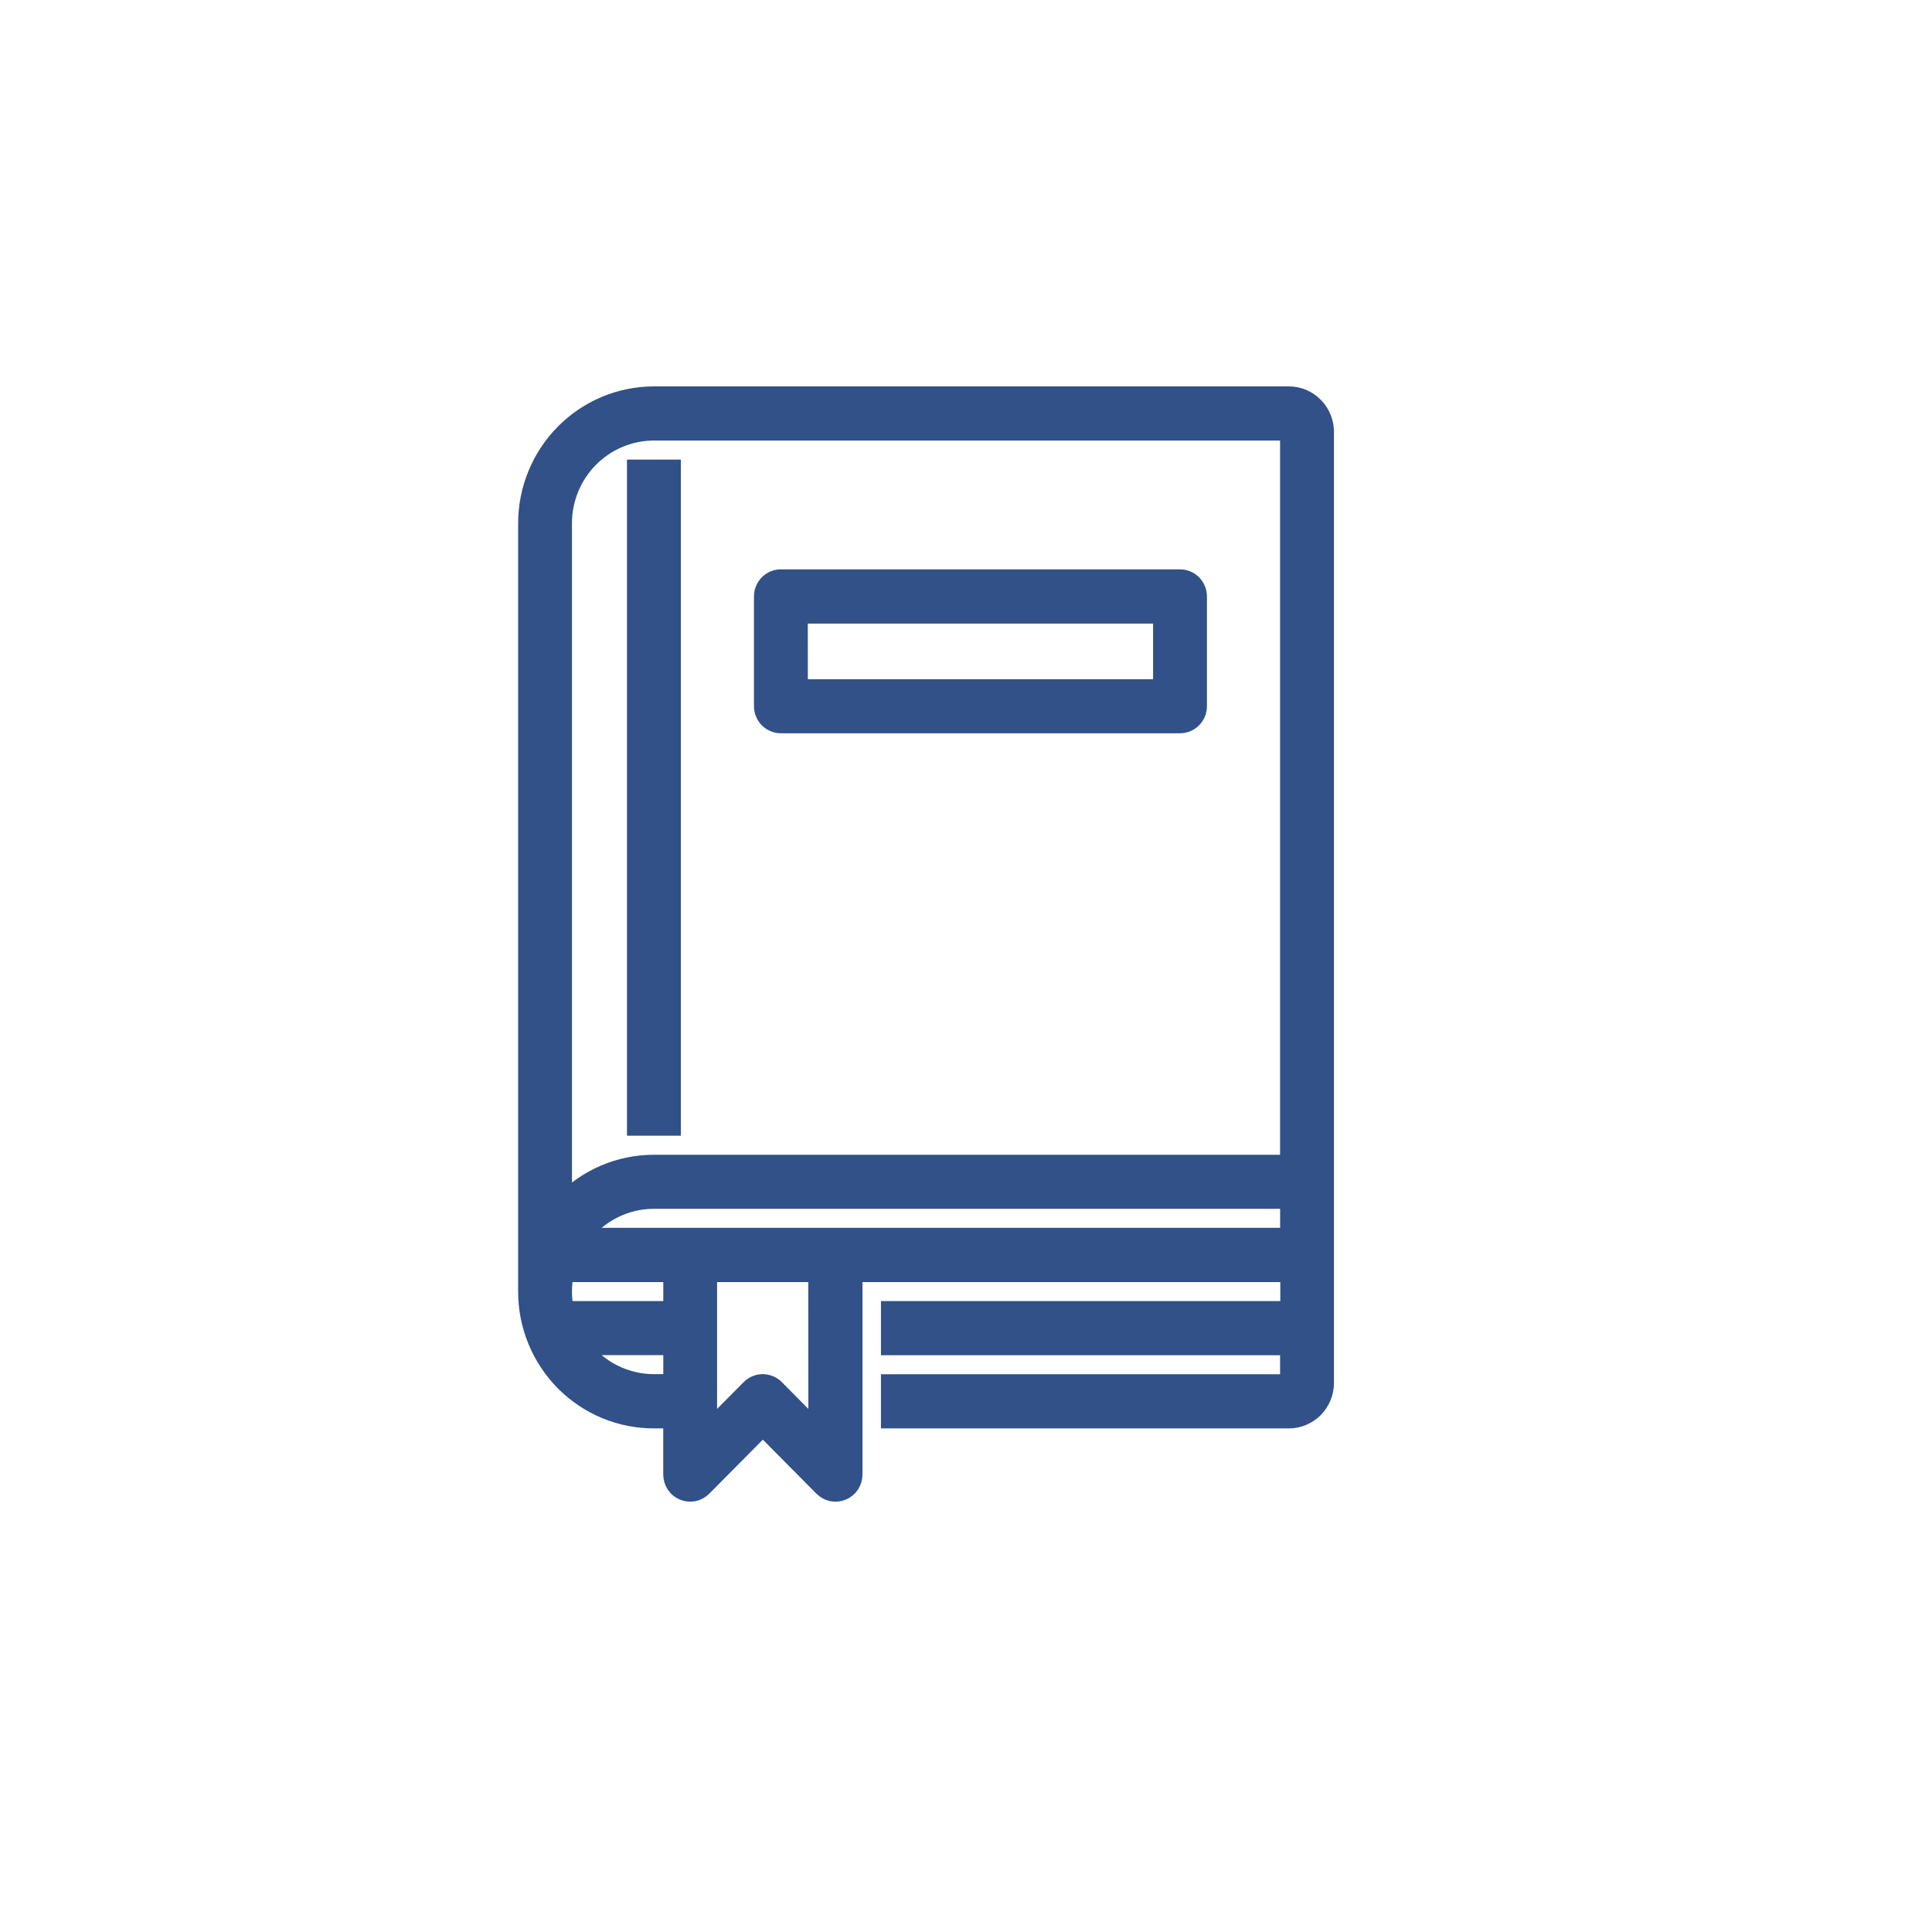 <svg width="44" height="44" viewBox="0 0 44 44" fill="none" xmlns="http://www.w3.org/2000/svg">
<path d="M29.354 9H14.892C14.125 9.001 13.39 9.308 12.848 9.855C12.306 10.402 12.001 11.143 12 11.916V29.415C12 29.798 12.074 30.177 12.22 30.531C12.365 30.885 12.578 31.207 12.846 31.478C13.115 31.748 13.434 31.963 13.785 32.11C14.136 32.256 14.512 32.331 14.892 32.331H15.305V33.581C15.305 33.664 15.329 33.745 15.374 33.814C15.419 33.883 15.484 33.937 15.56 33.968C15.636 34 15.72 34.008 15.801 33.992C15.881 33.975 15.955 33.934 16.013 33.875L17.373 32.503L18.734 33.875C18.792 33.934 18.865 33.975 18.946 33.992C19.026 34.008 19.11 34 19.186 33.968C19.262 33.937 19.327 33.883 19.373 33.814C19.418 33.745 19.442 33.664 19.442 33.581V28.998H29.358V29.831H20.263V30.665H29.353V31.498H20.263V32.331H29.353C29.572 32.331 29.782 32.243 29.937 32.087C30.092 31.93 30.179 31.719 30.18 31.498V9.833C30.179 9.612 30.092 9.401 29.937 9.245C29.783 9.088 29.573 9 29.354 9V9ZM12.826 11.916C12.827 11.364 13.044 10.835 13.432 10.444C13.819 10.054 14.344 9.834 14.892 9.833H29.353V26.499H14.892C14.507 26.499 14.126 26.576 13.771 26.727C13.416 26.878 13.095 27.099 12.826 27.377L12.826 11.916ZM12.867 28.998H15.306V29.831H12.868C12.812 29.556 12.812 29.273 12.868 28.998H12.867ZM14.892 31.495C14.571 31.495 14.255 31.419 13.968 31.275C13.681 31.13 13.432 30.92 13.239 30.662H15.306V31.495H14.892ZM18.61 32.573L17.663 31.617C17.625 31.579 17.579 31.548 17.529 31.527C17.479 31.506 17.425 31.495 17.371 31.495C17.317 31.495 17.263 31.506 17.213 31.527C17.163 31.548 17.117 31.579 17.079 31.617L16.131 32.573V28.998H18.608L18.61 32.573ZM13.241 28.163C13.433 27.904 13.682 27.694 13.969 27.55C14.256 27.405 14.572 27.33 14.893 27.33H29.354V28.163H13.241Z" fill="#315188" stroke="#315188" stroke-width="0.4"/>
<path d="M14.479 10.667H15.306V25.665H14.479V10.667Z" fill="#315188" stroke="#315188" stroke-width="0.4"/>
<path d="M17.784 16.5H26.874C26.928 16.5 26.982 16.489 27.032 16.468C27.082 16.447 27.128 16.416 27.166 16.378C27.204 16.339 27.235 16.293 27.256 16.243C27.276 16.192 27.287 16.138 27.287 16.083V13.586C27.287 13.531 27.277 13.476 27.256 13.425C27.236 13.375 27.205 13.328 27.167 13.289C27.128 13.25 27.083 13.219 27.032 13.198C26.982 13.177 26.928 13.166 26.874 13.166H17.784C17.675 13.166 17.57 13.21 17.492 13.288C17.415 13.367 17.371 13.472 17.371 13.583V16.08C17.371 16.135 17.381 16.19 17.402 16.24C17.422 16.291 17.453 16.338 17.491 16.377C17.53 16.416 17.575 16.447 17.626 16.468C17.676 16.489 17.73 16.5 17.784 16.5V16.5ZM18.197 14.002H26.461V15.669H18.198L18.197 14.002Z" fill="#315188" stroke="#315188" stroke-width="0.4"/>
</svg>
